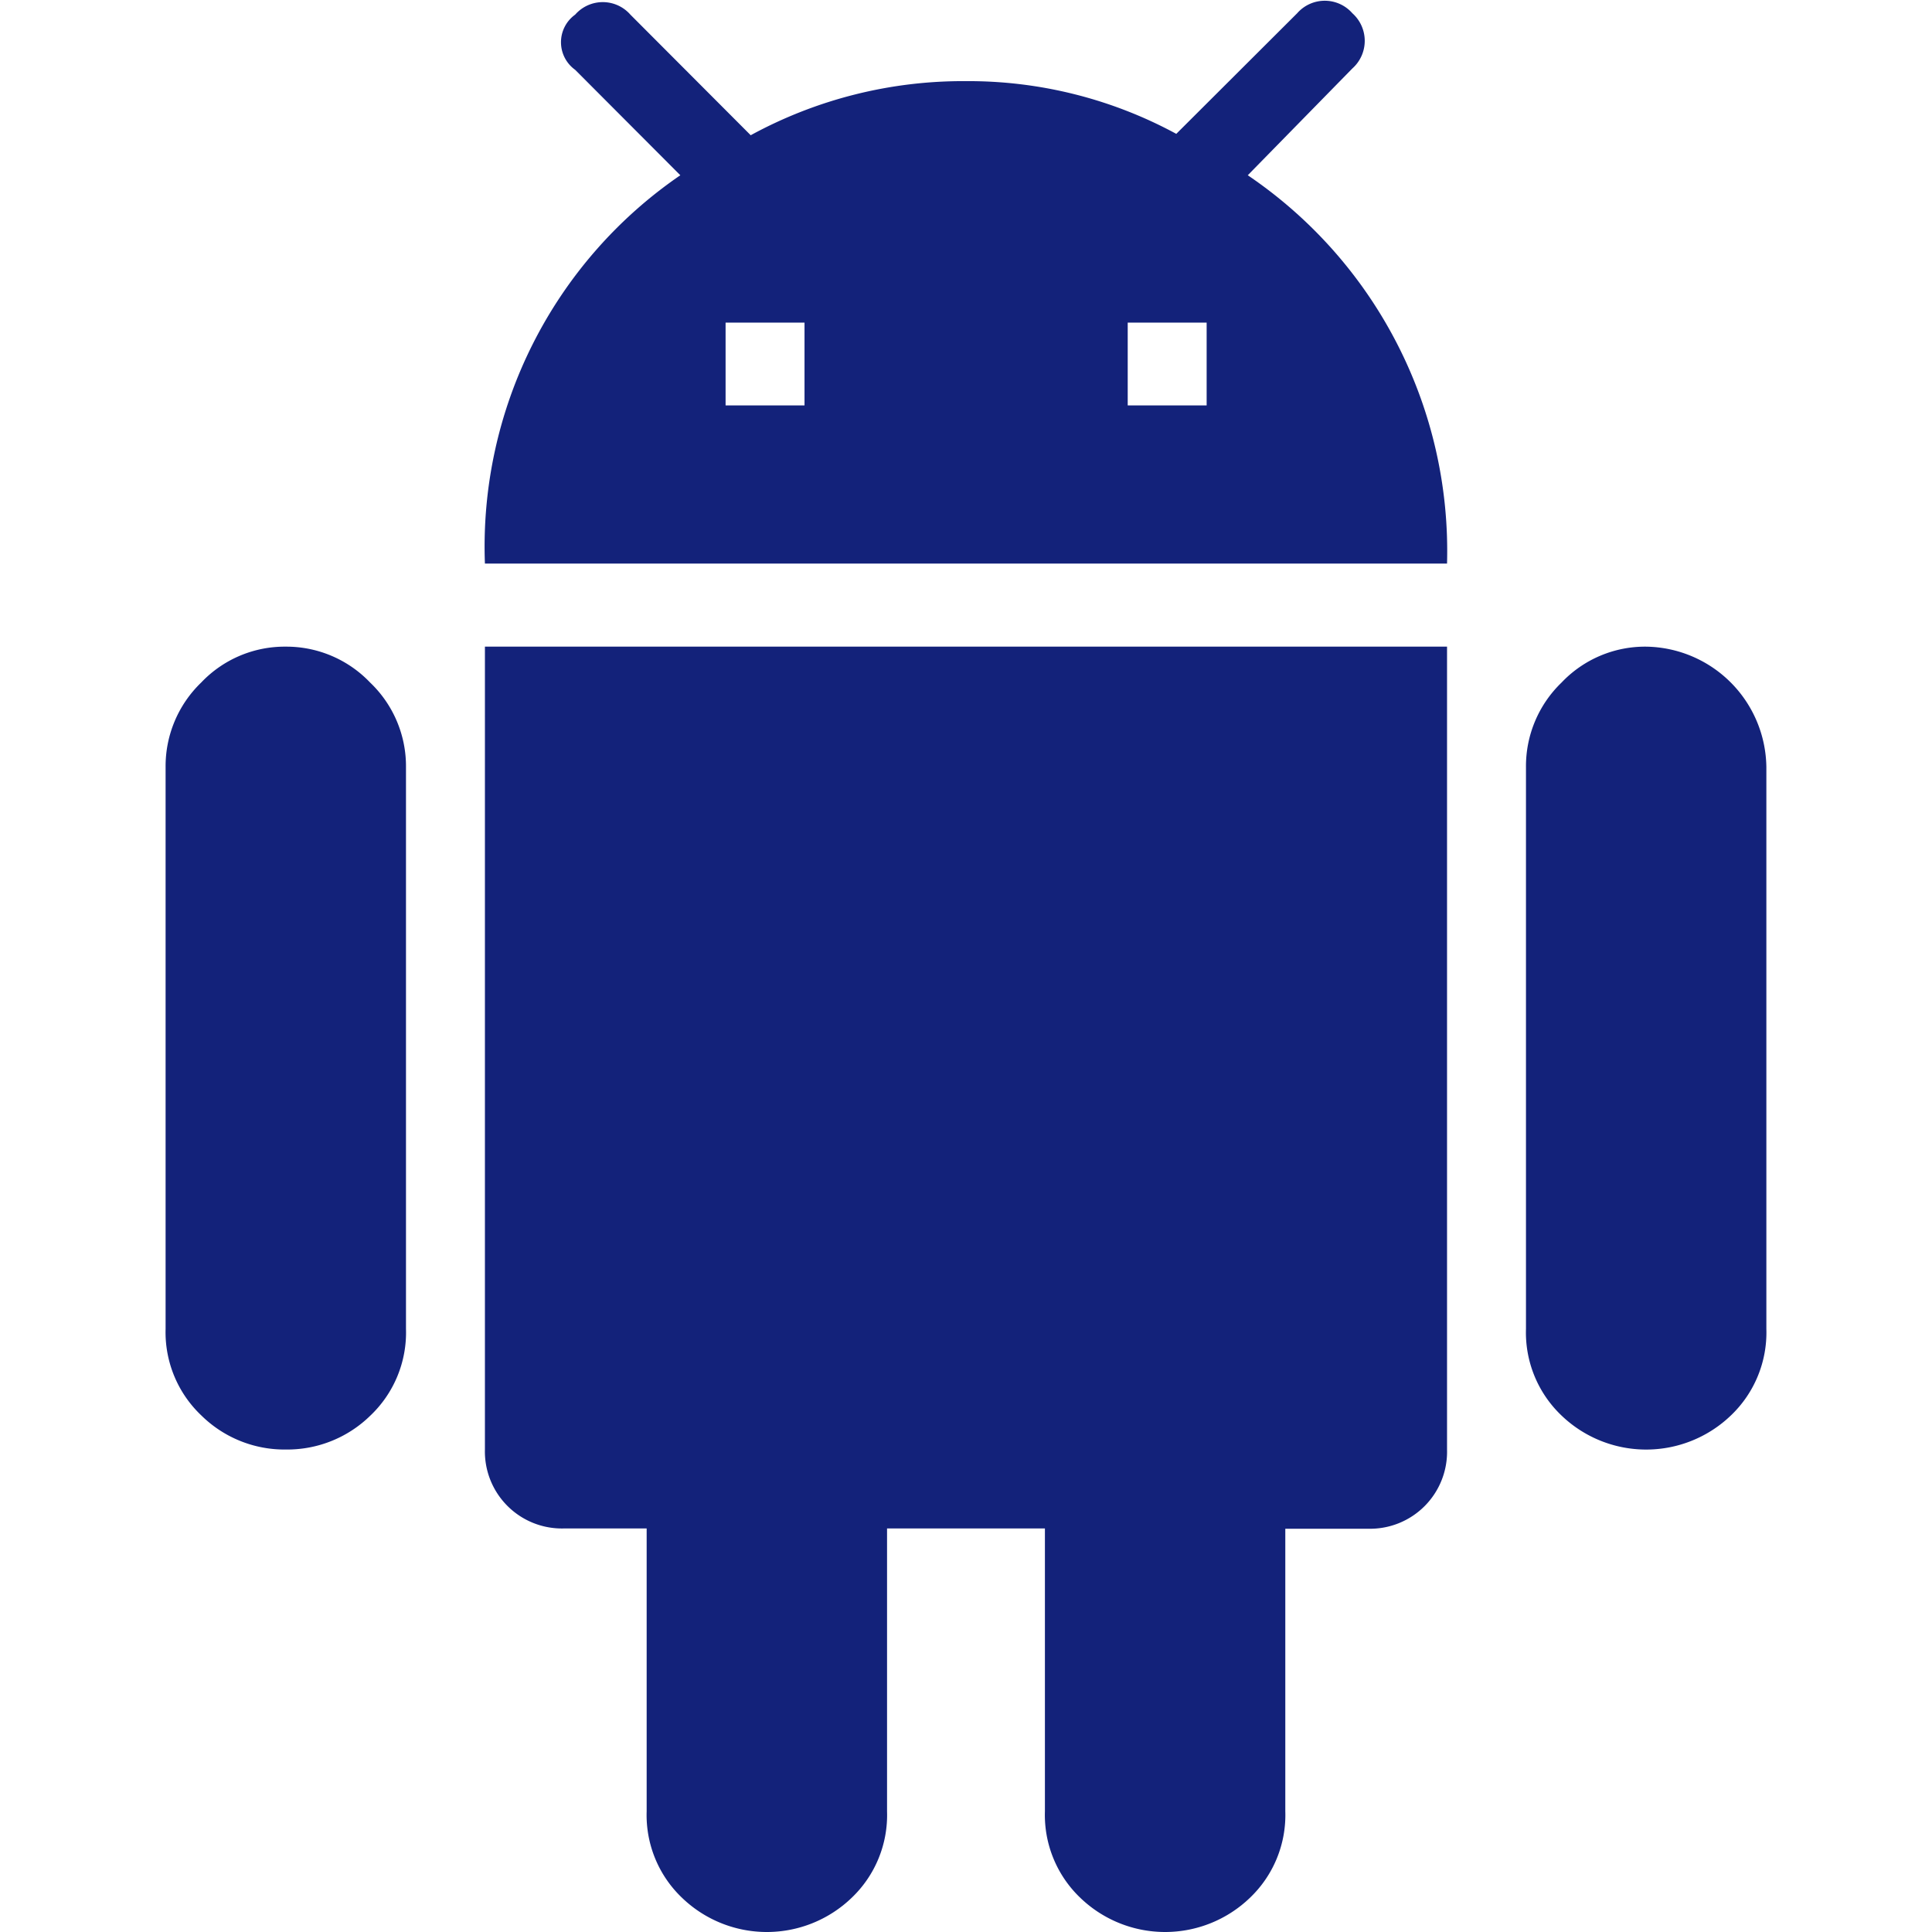 <?xml version="1.0" standalone="no"?><!DOCTYPE svg PUBLIC "-//W3C//DTD SVG 1.1//EN" "http://www.w3.org/Graphics/SVG/1.1/DTD/svg11.dtd"><svg t="1589870137656" class="icon" viewBox="0 0 1024 1024" version="1.1" xmlns="http://www.w3.org/2000/svg" p-id="4321" width="20" height="20" xmlns:xlink="http://www.w3.org/1999/xlink"><defs><style type="text/css"></style></defs><path d="M597.711 214.889h41.837v-43.885h-41.837z m-213.134 0h41.837v-43.885h-41.837z m276.767-122a240.489 240.489 0 0 1 105.616 205.82H257.018a238.587 238.587 0 0 1 103.568-205.82l-55.734-55.88a17.993 17.993 0 0 1 0-29.257 19.456 19.456 0 0 1 29.257 0L397.889 71.679A235.076 235.076 0 0 1 511.989 43.007a231.127 231.127 0 0 1 111.467 27.94L687.528 7.022a19.456 19.456 0 0 1 29.257 0 19.602 19.602 0 0 1 0 29.257z m211.086 249.851A64.657 64.657 0 0 1 936.209 406.666v297.685a60.707 60.707 0 0 1-18.87 45.933 64.803 64.803 0 0 1-89.671 0 60.707 60.707 0 0 1-18.87-45.933V406.666a61.585 61.585 0 0 1 18.87-44.909 61 61 0 0 1 44.762-19.017z m-721.027 0a61.292 61.292 0 0 1 44.762 19.017 61.292 61.292 0 0 1 19.017 44.909v297.685a60.707 60.707 0 0 1-18.87 45.933 62.902 62.902 0 0 1-44.762 17.993 62.755 62.755 0 0 1-44.762-17.993A60.707 60.707 0 0 1 87.769 704.351V406.666a61.585 61.585 0 0 1 18.87-44.909 61 61 0 0 1 44.909-19.017z m105.616 425.536V342.74h509.941v425.536a40.813 40.813 0 0 1-41.837 41.983h-43.885v149.793a60.561 60.561 0 0 1-18.87 45.933 64.803 64.803 0 0 1-89.671 0 60.707 60.707 0 0 1-18.87-45.933V810.113h-83.674v149.94a60.561 60.561 0 0 1-18.87 45.933 64.803 64.803 0 0 1-89.671 0 60.561 60.561 0 0 1-18.87-45.933V810.113h-43.885a40.813 40.813 0 0 1-41.837-41.983z" p-id="4322" fill="#13227a"></path></svg>